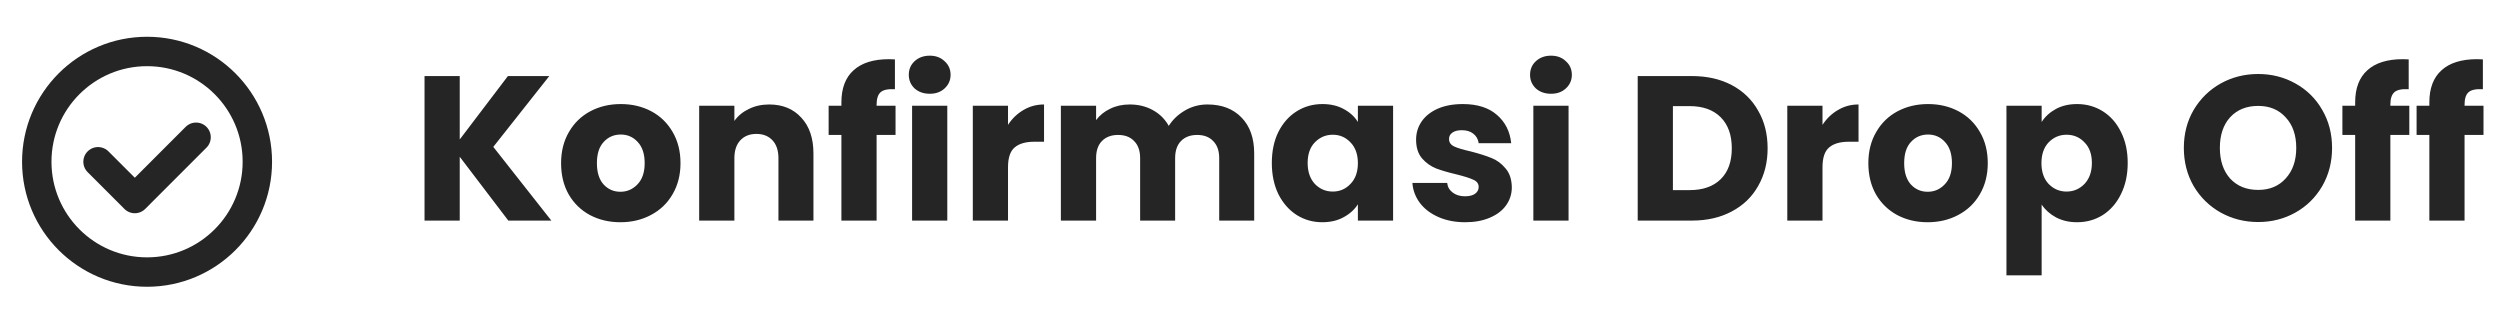<svg width="170" height="21" viewBox="0 0 170 21" fill="none" xmlns="http://www.w3.org/2000/svg">
<path d="M34.566 15L31.262 10.66V15H28.868V5.172H31.262V9.484L34.538 5.172H37.352L33.544 9.988L37.492 15H34.566ZM42.186 15.112C41.42 15.112 40.73 14.949 40.114 14.622C39.507 14.295 39.026 13.829 38.672 13.222C38.326 12.615 38.154 11.906 38.154 11.094C38.154 10.291 38.331 9.587 38.686 8.98C39.04 8.364 39.526 7.893 40.142 7.566C40.758 7.239 41.448 7.076 42.214 7.076C42.979 7.076 43.67 7.239 44.286 7.566C44.902 7.893 45.387 8.364 45.742 8.98C46.096 9.587 46.274 10.291 46.274 11.094C46.274 11.897 46.092 12.606 45.728 13.222C45.373 13.829 44.883 14.295 44.258 14.622C43.642 14.949 42.951 15.112 42.186 15.112ZM42.186 13.04C42.643 13.04 43.03 12.872 43.348 12.536C43.674 12.2 43.838 11.719 43.838 11.094C43.838 10.469 43.679 9.988 43.362 9.652C43.054 9.316 42.671 9.148 42.214 9.148C41.747 9.148 41.36 9.316 41.052 9.652C40.744 9.979 40.59 10.459 40.59 11.094C40.59 11.719 40.739 12.2 41.038 12.536C41.346 12.872 41.728 13.04 42.186 13.04ZM52.304 7.104C53.218 7.104 53.946 7.403 54.488 8C55.038 8.588 55.314 9.4 55.314 10.436V15H52.934V10.758C52.934 10.235 52.798 9.829 52.528 9.54C52.257 9.251 51.893 9.106 51.436 9.106C50.978 9.106 50.614 9.251 50.344 9.54C50.073 9.829 49.938 10.235 49.938 10.758V15H47.544V7.188H49.938V8.224C50.18 7.879 50.507 7.608 50.918 7.412C51.328 7.207 51.79 7.104 52.304 7.104ZM60.897 9.176H59.609V15H57.215V9.176H56.347V7.188H57.215V6.964C57.215 6.003 57.491 5.275 58.041 4.78C58.592 4.276 59.399 4.024 60.463 4.024C60.641 4.024 60.771 4.029 60.855 4.038V6.068C60.398 6.04 60.076 6.105 59.889 6.264C59.703 6.423 59.609 6.707 59.609 7.118V7.188H60.897V9.176ZM63.226 6.376C62.806 6.376 62.461 6.255 62.19 6.012C61.929 5.76 61.798 5.452 61.798 5.088C61.798 4.715 61.929 4.407 62.19 4.164C62.461 3.912 62.806 3.786 63.226 3.786C63.637 3.786 63.973 3.912 64.234 4.164C64.505 4.407 64.64 4.715 64.64 5.088C64.64 5.452 64.505 5.76 64.234 6.012C63.973 6.255 63.637 6.376 63.226 6.376ZM64.416 7.188V15H62.022V7.188H64.416ZM68.545 8.49C68.825 8.061 69.175 7.725 69.595 7.482C70.015 7.23 70.482 7.104 70.995 7.104V9.638H70.337C69.74 9.638 69.292 9.769 68.993 10.03C68.695 10.282 68.545 10.73 68.545 11.374V15H66.151V7.188H68.545V8.49ZM82.108 7.104C83.078 7.104 83.848 7.398 84.418 7.986C84.996 8.574 85.285 9.391 85.285 10.436V15H82.906V10.758C82.906 10.254 82.77 9.867 82.499 9.596C82.238 9.316 81.874 9.176 81.407 9.176C80.941 9.176 80.572 9.316 80.302 9.596C80.04 9.867 79.909 10.254 79.909 10.758V15H77.529V10.758C77.529 10.254 77.394 9.867 77.124 9.596C76.862 9.316 76.498 9.176 76.031 9.176C75.565 9.176 75.196 9.316 74.925 9.596C74.664 9.867 74.534 10.254 74.534 10.758V15H72.139V7.188H74.534V8.168C74.776 7.841 75.094 7.585 75.486 7.398C75.877 7.202 76.321 7.104 76.816 7.104C77.403 7.104 77.926 7.23 78.383 7.482C78.85 7.734 79.214 8.093 79.475 8.56C79.746 8.131 80.115 7.781 80.582 7.51C81.048 7.239 81.557 7.104 82.108 7.104ZM86.484 11.08C86.484 10.277 86.633 9.573 86.932 8.966C87.24 8.359 87.655 7.893 88.178 7.566C88.701 7.239 89.284 7.076 89.928 7.076C90.478 7.076 90.959 7.188 91.37 7.412C91.79 7.636 92.112 7.93 92.336 8.294V7.188H94.73V15H92.336V13.894C92.103 14.258 91.776 14.552 91.356 14.776C90.945 15 90.465 15.112 89.914 15.112C89.279 15.112 88.701 14.949 88.178 14.622C87.655 14.286 87.24 13.815 86.932 13.208C86.633 12.592 86.484 11.883 86.484 11.08ZM92.336 11.094C92.336 10.497 92.168 10.025 91.832 9.68C91.505 9.335 91.104 9.162 90.628 9.162C90.152 9.162 89.746 9.335 89.41 9.68C89.083 10.016 88.92 10.483 88.92 11.08C88.92 11.677 89.083 12.153 89.41 12.508C89.746 12.853 90.152 13.026 90.628 13.026C91.104 13.026 91.505 12.853 91.832 12.508C92.168 12.163 92.336 11.691 92.336 11.094ZM99.64 15.112C98.958 15.112 98.352 14.995 97.82 14.762C97.288 14.529 96.868 14.211 96.56 13.81C96.252 13.399 96.079 12.942 96.042 12.438H98.408C98.436 12.709 98.562 12.928 98.786 13.096C99.01 13.264 99.285 13.348 99.612 13.348C99.91 13.348 100.139 13.292 100.298 13.18C100.466 13.059 100.55 12.905 100.55 12.718C100.55 12.494 100.433 12.331 100.2 12.228C99.966 12.116 99.588 11.995 99.066 11.864C98.506 11.733 98.039 11.598 97.666 11.458C97.292 11.309 96.97 11.08 96.7 10.772C96.429 10.455 96.294 10.03 96.294 9.498C96.294 9.05 96.415 8.644 96.658 8.28C96.91 7.907 97.274 7.613 97.75 7.398C98.235 7.183 98.809 7.076 99.472 7.076C100.452 7.076 101.222 7.319 101.782 7.804C102.351 8.289 102.678 8.933 102.762 9.736H100.55C100.512 9.465 100.391 9.251 100.186 9.092C99.99 8.933 99.728 8.854 99.402 8.854C99.122 8.854 98.907 8.91 98.758 9.022C98.608 9.125 98.534 9.269 98.534 9.456C98.534 9.68 98.65 9.848 98.884 9.96C99.126 10.072 99.5 10.184 100.004 10.296C100.582 10.445 101.054 10.595 101.418 10.744C101.782 10.884 102.099 11.117 102.37 11.444C102.65 11.761 102.794 12.191 102.804 12.732C102.804 13.189 102.673 13.6 102.412 13.964C102.16 14.319 101.791 14.599 101.306 14.804C100.83 15.009 100.274 15.112 99.64 15.112ZM105.472 6.376C105.052 6.376 104.707 6.255 104.436 6.012C104.175 5.76 104.044 5.452 104.044 5.088C104.044 4.715 104.175 4.407 104.436 4.164C104.707 3.912 105.052 3.786 105.472 3.786C105.883 3.786 106.219 3.912 106.48 4.164C106.751 4.407 106.886 4.715 106.886 5.088C106.886 5.452 106.751 5.76 106.48 6.012C106.219 6.255 105.883 6.376 105.472 6.376ZM106.662 7.188V15H104.268V7.188H106.662ZM115.046 5.172C116.082 5.172 116.987 5.377 117.762 5.788C118.537 6.199 119.134 6.777 119.554 7.524C119.983 8.261 120.198 9.115 120.198 10.086C120.198 11.047 119.983 11.901 119.554 12.648C119.134 13.395 118.532 13.973 117.748 14.384C116.973 14.795 116.073 15 115.046 15H111.364V5.172H115.046ZM114.892 12.928C115.797 12.928 116.502 12.681 117.006 12.186C117.51 11.691 117.762 10.991 117.762 10.086C117.762 9.181 117.51 8.476 117.006 7.972C116.502 7.468 115.797 7.216 114.892 7.216H113.758V12.928H114.892ZM123.93 8.49C124.21 8.061 124.56 7.725 124.98 7.482C125.4 7.23 125.867 7.104 126.38 7.104V9.638H125.722C125.125 9.638 124.677 9.769 124.378 10.03C124.079 10.282 123.93 10.73 123.93 11.374V15H121.536V7.188H123.93V8.49ZM131.08 15.112C130.315 15.112 129.624 14.949 129.008 14.622C128.402 14.295 127.921 13.829 127.566 13.222C127.221 12.615 127.048 11.906 127.048 11.094C127.048 10.291 127.226 9.587 127.58 8.98C127.935 8.364 128.42 7.893 129.036 7.566C129.652 7.239 130.343 7.076 131.108 7.076C131.874 7.076 132.564 7.239 133.18 7.566C133.796 7.893 134.282 8.364 134.636 8.98C134.991 9.587 135.168 10.291 135.168 11.094C135.168 11.897 134.986 12.606 134.622 13.222C134.268 13.829 133.778 14.295 133.152 14.622C132.536 14.949 131.846 15.112 131.08 15.112ZM131.08 13.04C131.538 13.04 131.925 12.872 132.242 12.536C132.569 12.2 132.732 11.719 132.732 11.094C132.732 10.469 132.574 9.988 132.256 9.652C131.948 9.316 131.566 9.148 131.108 9.148C130.642 9.148 130.254 9.316 129.946 9.652C129.638 9.979 129.484 10.459 129.484 11.094C129.484 11.719 129.634 12.2 129.932 12.536C130.24 12.872 130.623 13.04 131.08 13.04ZM138.832 8.294C139.066 7.93 139.388 7.636 139.798 7.412C140.209 7.188 140.69 7.076 141.24 7.076C141.884 7.076 142.468 7.239 142.99 7.566C143.513 7.893 143.924 8.359 144.222 8.966C144.53 9.573 144.684 10.277 144.684 11.08C144.684 11.883 144.53 12.592 144.222 13.208C143.924 13.815 143.513 14.286 142.99 14.622C142.468 14.949 141.884 15.112 141.24 15.112C140.699 15.112 140.218 15 139.798 14.776C139.388 14.552 139.066 14.263 138.832 13.908V18.724H136.438V7.188H138.832V8.294ZM142.248 11.08C142.248 10.483 142.08 10.016 141.744 9.68C141.418 9.335 141.012 9.162 140.526 9.162C140.05 9.162 139.644 9.335 139.308 9.68C138.982 10.025 138.818 10.497 138.818 11.094C138.818 11.691 138.982 12.163 139.308 12.508C139.644 12.853 140.05 13.026 140.526 13.026C141.002 13.026 141.408 12.853 141.744 12.508C142.08 12.153 142.248 11.677 142.248 11.08ZM153.555 15.098C152.631 15.098 151.782 14.883 151.007 14.454C150.242 14.025 149.63 13.427 149.173 12.662C148.725 11.887 148.501 11.019 148.501 10.058C148.501 9.097 148.725 8.233 149.173 7.468C149.63 6.703 150.242 6.105 151.007 5.676C151.782 5.247 152.631 5.032 153.555 5.032C154.479 5.032 155.324 5.247 156.089 5.676C156.864 6.105 157.47 6.703 157.909 7.468C158.357 8.233 158.581 9.097 158.581 10.058C158.581 11.019 158.357 11.887 157.909 12.662C157.461 13.427 156.854 14.025 156.089 14.454C155.324 14.883 154.479 15.098 153.555 15.098ZM153.555 12.914C154.339 12.914 154.964 12.653 155.431 12.13C155.907 11.607 156.145 10.917 156.145 10.058C156.145 9.19 155.907 8.499 155.431 7.986C154.964 7.463 154.339 7.202 153.555 7.202C152.762 7.202 152.127 7.459 151.651 7.972C151.184 8.485 150.951 9.181 150.951 10.058C150.951 10.926 151.184 11.621 151.651 12.144C152.127 12.657 152.762 12.914 153.555 12.914ZM163.833 9.176H162.545V15H160.151V9.176H159.283V7.188H160.151V6.964C160.151 6.003 160.426 5.275 160.977 4.78C161.528 4.276 162.335 4.024 163.399 4.024C163.576 4.024 163.707 4.029 163.791 4.038V6.068C163.334 6.04 163.012 6.105 162.825 6.264C162.638 6.423 162.545 6.707 162.545 7.118V7.188H163.833V9.176ZM168.878 9.176H167.59V15H165.196V9.176H164.328V7.188H165.196V6.964C165.196 6.003 165.471 5.275 166.022 4.78C166.573 4.276 167.38 4.024 168.444 4.024C168.621 4.024 168.752 4.029 168.836 4.038V6.068C168.379 6.04 168.057 6.105 167.87 6.264C167.683 6.423 167.59 6.707 167.59 7.118V7.188H168.878V9.176Z" fill="#252525"/>
<path d="M2.5 11C2.5 6.858 5.858 3.5 10 3.5C14.142 3.5 17.5 6.858 17.5 11C17.5 15.142 14.142 18.5 10 18.5C5.858 18.5 2.5 15.142 2.5 11Z" stroke="#252525" stroke-width="2" stroke-linecap="round" stroke-linejoin="round"/>
<path d="M6.667 11L9.167 13.5L13.333 9.333" stroke="#252525" stroke-width="2" stroke-linecap="round" stroke-linejoin="round"/>
</svg>
